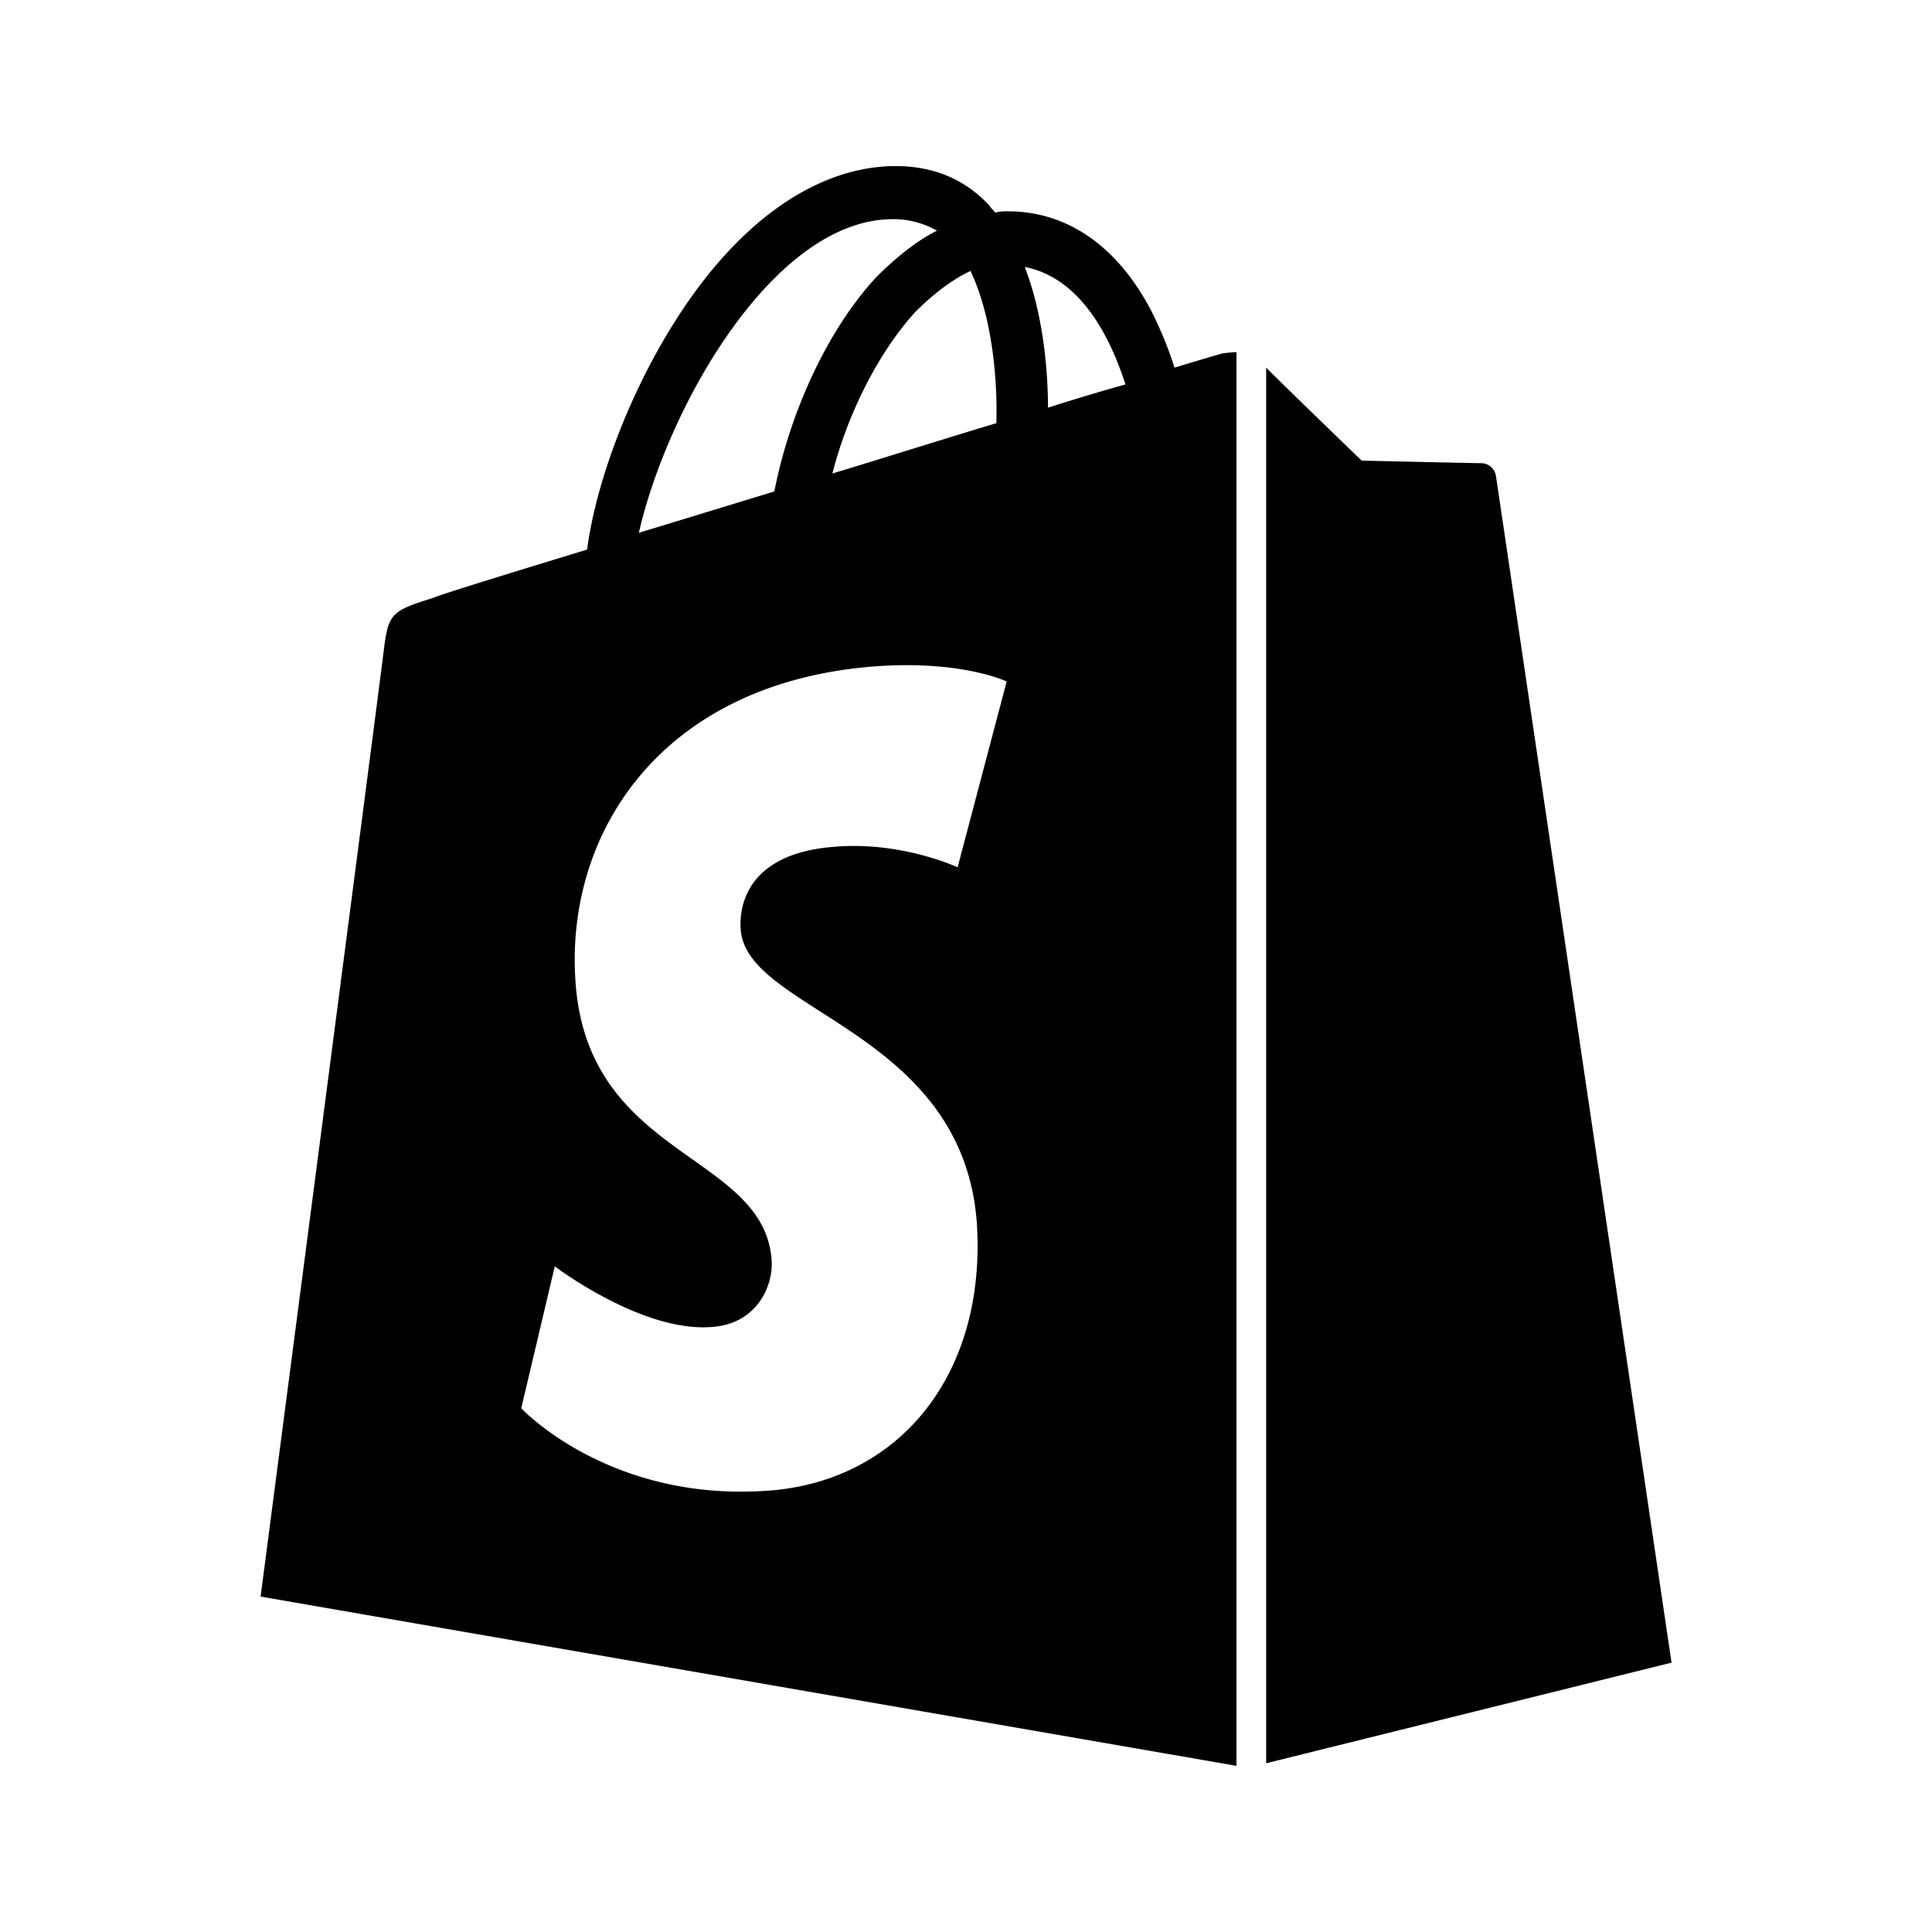 <svg xmlns="http://www.w3.org/2000/svg" width="100%" height="100%" viewBox="0 0 599.04 599.04"><path d="M463.84 147.62a4.66 4.66 0 0 0-4.4-4c-2 0-37.23-0.8-37.23-0.8s-21.61-20.82-29.62-28.83V546.72L518.28 515.52S464.24 150.02 463.84 147.62ZM364.17 113.99a116.67 116.67 0 0 0-7.21-17.61C346.52 76.37 330.94 65.52 312.52 65.52a15 15 0 0 0-4 0.4c-0.4-0.8-1.2-1.2-1.6-2C298.92 55.15 288.52 51.15 276.1 51.52c-24 0.8-48 18-67.25 48.83-13.61 21.62-24 48.84-26.82 70.06-27.62 8.4-46.83 14.41-47.23 14.81-14 4.4-14.41 4.8-16 18-1.2 10-38 291.82-38 291.82L383.38 547.52V109.19a41.66 41.66 0 0 0-4.4 0.4S373.38 111.19 364.17 113.99ZM308.93 131.21c-16 4.8-33.63 10.4-50.84 15.61 4.8-18.82 14.41-37.63 25.62-50 4.4-4.4 10.41-9.61 17.21-12.81C307.73 98.38 309.33 118 308.93 131.21ZM276.1 67.96A27.49 27.49 0 0 1 290.52 71.52c-6.4 3.2-12.81 8.41-18.81 14.41-15.21 16.42-26.82 42-31.62 66.45-14.42 4.41-28.83 8.81-42 12.81C206.85 126.8 239.27 68.76 276.1 67.96ZM229.67 288.13c1.6 25.61 69.25 31.22 73.25 91.66 2.8 47.64-25.22 80.06-65.65 82.47-48.83 3.2-75.65-25.62-75.65-25.62l10.4-44s26.82 20.42 48.44 18.82c14-0.8 19.22-12.41 18.81-20.42-2-33.62-57.24-31.62-60.84-86.86-3.2-46.44 27.22-93.27 94.47-97.68 26-1.6 39.23 4.81 39.23 4.81L296.92 268.91s-17.21-8-37.63-6.4C229.67 264.52 229.27 283.32 229.67 288.13ZM324.94 126.4c0-12-1.6-29.22-7.21-43.63 18.42 3.6 27.22 24 31.23 36.43Q338.15 122.2 324.94 126.4Z" /></svg>